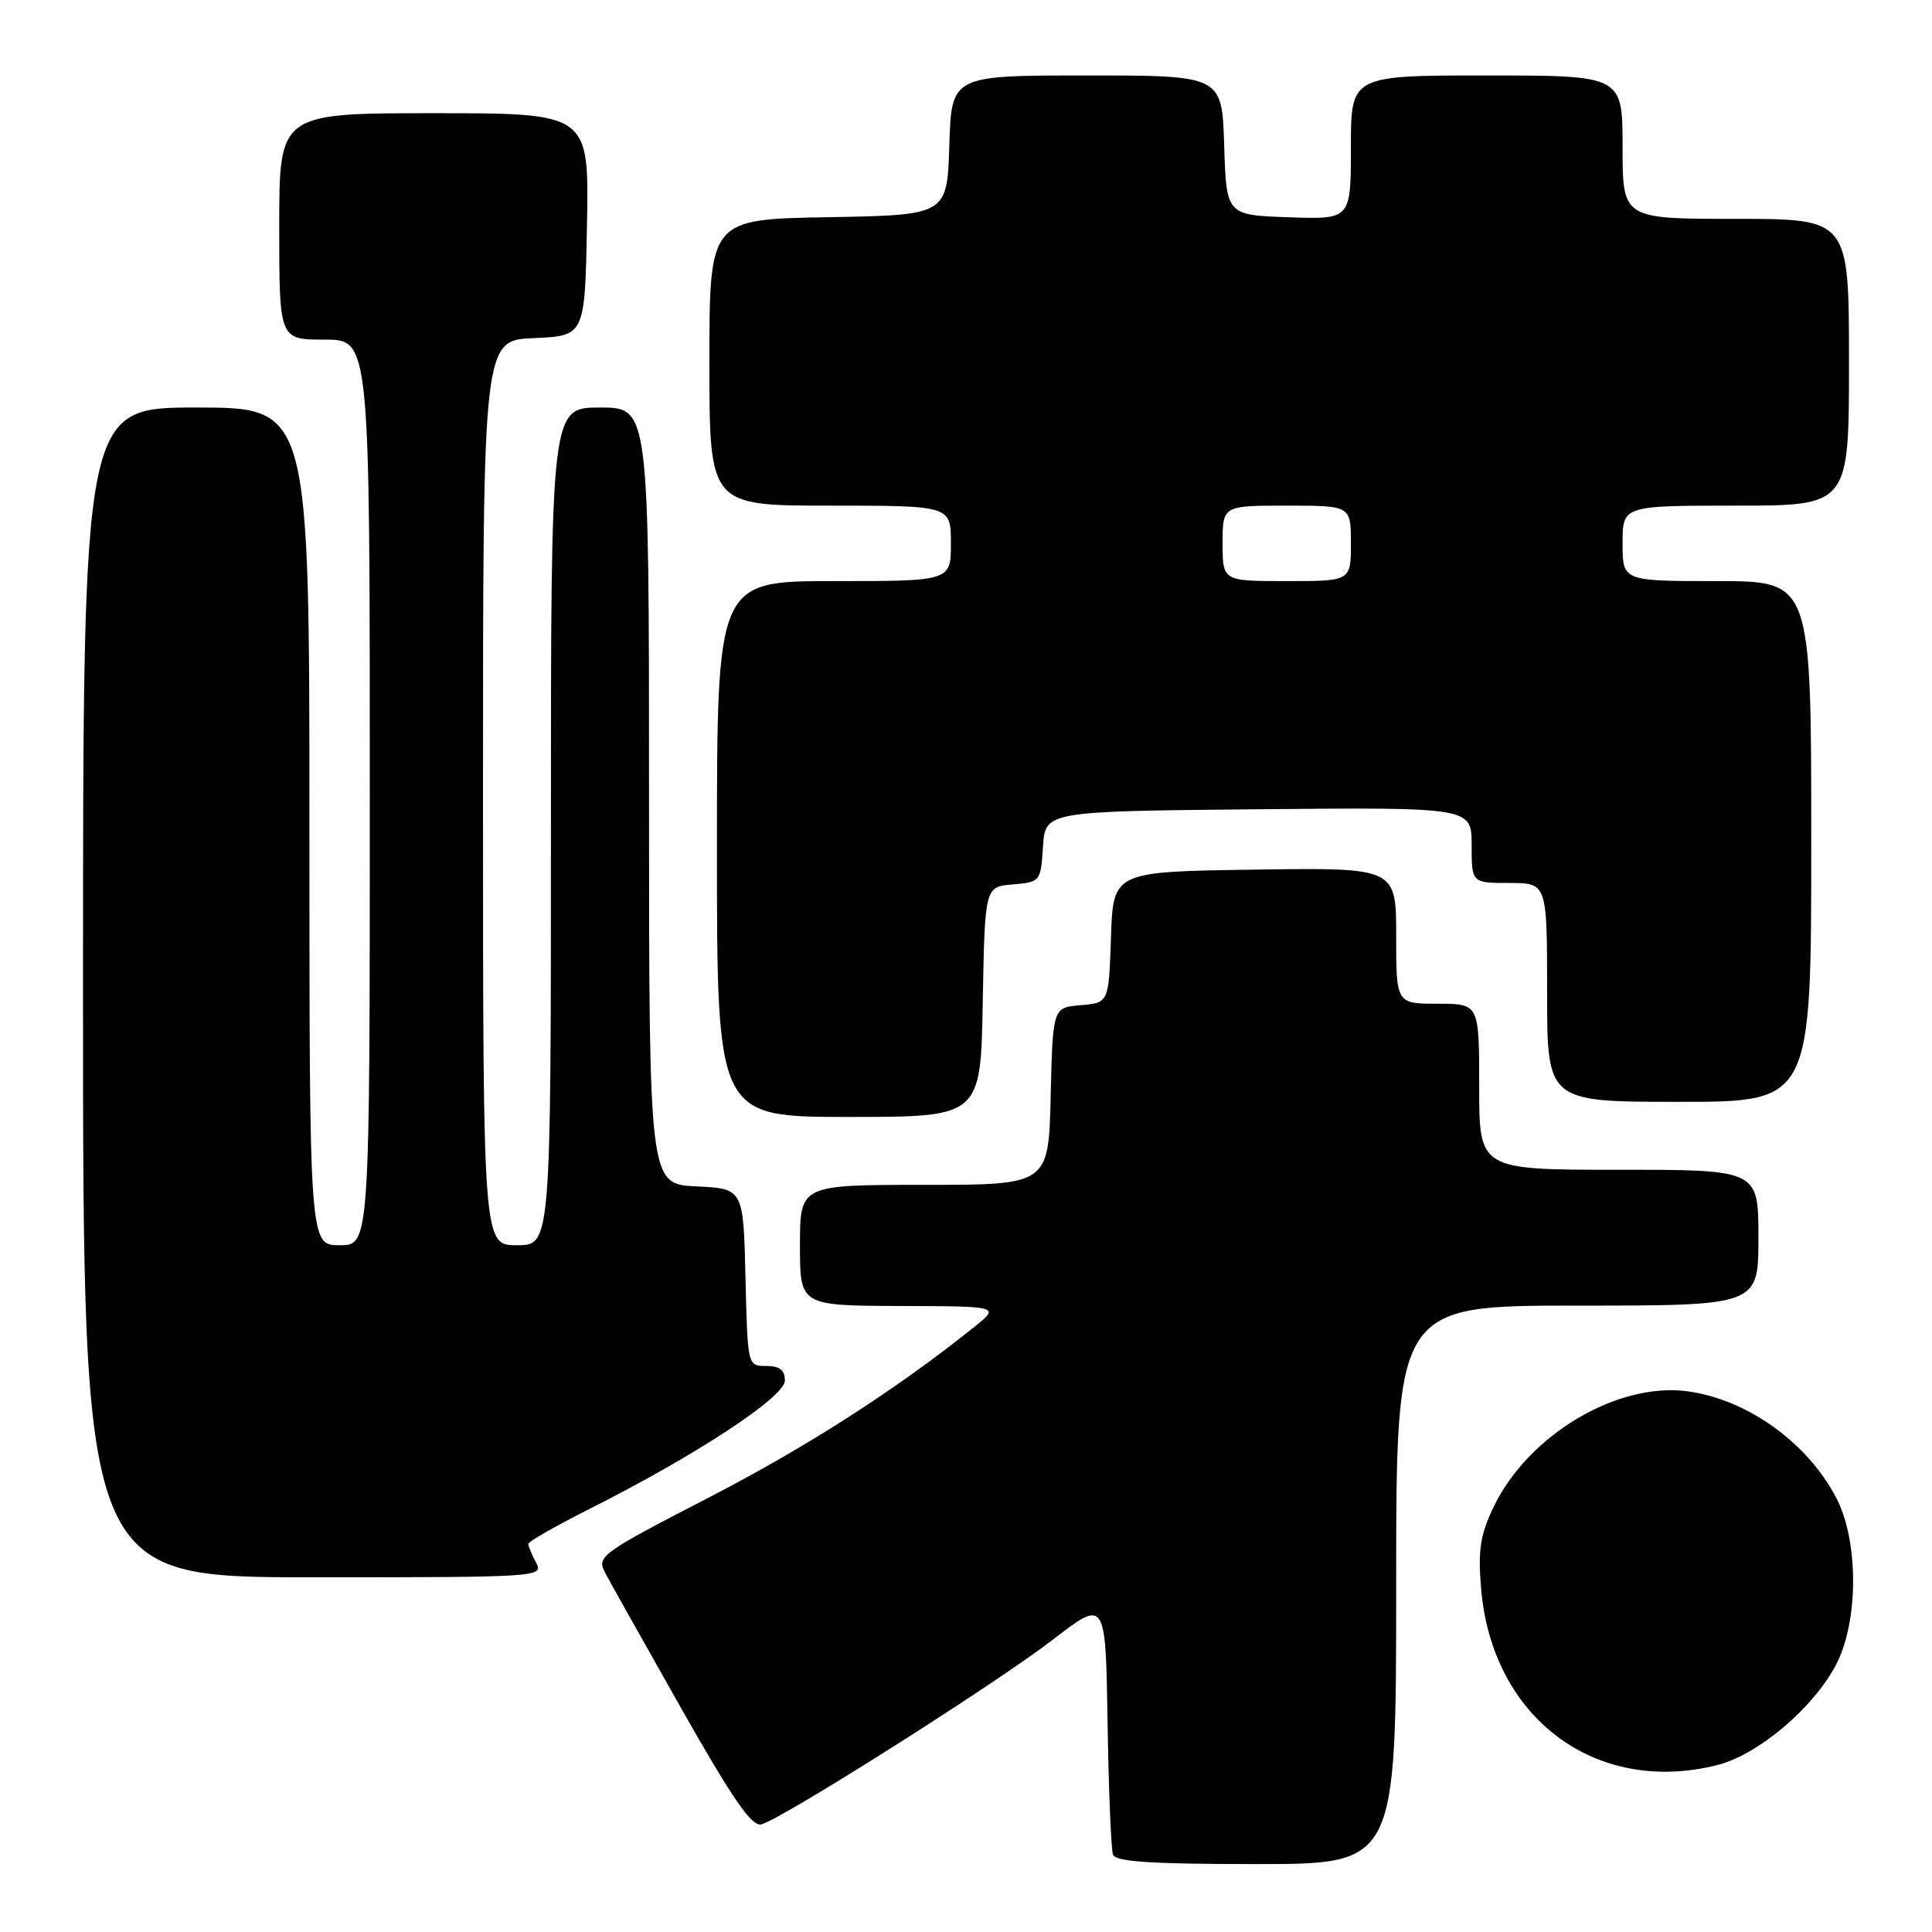 <?xml version="1.0" encoding="UTF-8" standalone="no"?>
<!DOCTYPE svg PUBLIC "-//W3C//DTD SVG 1.1//EN" "http://www.w3.org/Graphics/SVG/1.1/DTD/svg11.dtd" >
<svg xmlns="http://www.w3.org/2000/svg" xmlns:xlink="http://www.w3.org/1999/xlink" version="1.1" viewBox="0 0 256 256">
 <g >
 <path fill="currentColor"
d=" M 185.00 210.00 C 185.00 173.00 185.00 173.00 209.00 173.00 C 233.00 173.00 233.00 173.00 233.00 164.00 C 233.00 155.00 233.00 155.00 214.50 155.00 C 196.00 155.00 196.00 155.00 196.00 144.00 C 196.00 133.00 196.00 133.00 190.50 133.00 C 185.00 133.00 185.00 133.00 185.00 123.98 C 185.00 114.96 185.00 114.96 166.25 115.23 C 147.50 115.50 147.50 115.50 147.21 124.19 C 146.92 132.88 146.92 132.88 143.21 133.19 C 139.50 133.50 139.50 133.50 139.22 145.25 C 138.94 157.00 138.94 157.00 122.47 157.00 C 106.00 157.00 106.00 157.00 106.00 165.00 C 106.00 173.00 106.00 173.00 119.25 173.05 C 132.50 173.09 132.50 173.09 129.13 175.80 C 118.85 184.06 106.85 191.77 93.75 198.52 C 79.71 205.77 79.06 206.24 80.14 208.32 C 80.77 209.52 85.32 217.63 90.25 226.34 C 97.07 238.38 99.61 242.07 100.88 241.74 C 103.65 241.02 132.01 223.05 139.50 217.27 C 146.50 211.87 146.50 211.87 146.76 228.19 C 146.90 237.16 147.22 245.06 147.48 245.75 C 147.82 246.69 152.56 247.00 166.47 247.00 C 185.00 247.00 185.00 247.00 185.00 210.00 Z  M 227.55 233.88 C 232.93 232.53 240.23 226.37 243.26 220.63 C 246.30 214.87 246.31 204.14 243.28 198.41 C 239.41 191.08 231.53 185.45 223.64 184.36 C 214.36 183.09 202.55 190.10 197.95 199.60 C 196.16 203.31 195.83 205.33 196.24 210.35 C 197.62 227.59 211.41 237.95 227.55 233.88 Z  M 71.04 207.07 C 70.47 206.00 70.00 204.88 70.00 204.58 C 70.00 204.27 73.67 202.18 78.15 199.92 C 92.17 192.87 104.00 185.10 104.00 182.94 C 104.00 181.54 103.31 181.00 101.53 181.00 C 99.06 181.00 99.06 181.00 98.78 169.25 C 98.50 157.50 98.50 157.50 92.25 157.20 C 86.00 156.90 86.00 156.90 86.00 105.45 C 86.00 54.00 86.00 54.00 79.50 54.00 C 73.00 54.00 73.00 54.00 73.00 109.50 C 73.00 165.00 73.00 165.00 68.50 165.00 C 64.00 165.00 64.00 165.00 64.00 105.05 C 64.00 45.09 64.00 45.09 70.75 44.80 C 77.50 44.50 77.50 44.50 77.78 29.75 C 78.05 15.00 78.05 15.00 57.53 15.00 C 37.00 15.00 37.00 15.00 37.00 30.00 C 37.00 45.00 37.00 45.00 43.00 45.00 C 49.00 45.00 49.00 45.00 49.00 105.00 C 49.00 165.00 49.00 165.00 45.00 165.00 C 41.00 165.00 41.00 165.00 41.00 109.50 C 41.00 54.00 41.00 54.00 26.00 54.00 C 11.00 54.00 11.00 54.00 11.00 131.50 C 11.00 209.00 11.00 209.00 41.54 209.00 C 71.41 209.00 72.05 208.96 71.04 207.07 Z  M 130.22 132.75 C 130.50 117.50 130.50 117.50 134.20 117.19 C 137.84 116.89 137.90 116.82 138.20 112.19 C 138.50 107.50 138.50 107.50 166.75 107.23 C 195.00 106.97 195.00 106.97 195.00 111.98 C 195.00 117.00 195.00 117.00 200.00 117.00 C 205.00 117.00 205.00 117.00 205.00 131.50 C 205.00 146.00 205.00 146.00 222.50 146.00 C 240.00 146.00 240.00 146.00 240.00 111.50 C 240.00 77.00 240.00 77.00 227.50 77.00 C 215.00 77.00 215.00 77.00 215.00 72.00 C 215.00 67.00 215.00 67.00 230.00 67.00 C 245.00 67.00 245.00 67.00 245.00 48.00 C 245.00 29.00 245.00 29.00 230.00 29.00 C 215.00 29.00 215.00 29.00 215.00 19.50 C 215.00 10.00 215.00 10.00 197.00 10.00 C 179.00 10.00 179.00 10.00 179.00 19.54 C 179.00 29.08 179.00 29.08 170.75 28.79 C 162.50 28.50 162.50 28.50 162.21 19.25 C 161.92 10.00 161.92 10.00 144.00 10.00 C 126.08 10.00 126.08 10.00 125.79 19.25 C 125.50 28.50 125.50 28.50 109.75 28.78 C 94.00 29.05 94.00 29.05 94.00 48.03 C 94.00 67.00 94.00 67.00 110.00 67.00 C 126.00 67.00 126.00 67.00 126.00 72.00 C 126.00 77.00 126.00 77.00 110.50 77.00 C 95.00 77.00 95.00 77.00 95.00 112.50 C 95.00 148.00 95.00 148.00 112.47 148.00 C 129.95 148.00 129.95 148.00 130.22 132.75 Z  M 162.00 72.00 C 162.00 67.00 162.00 67.00 170.50 67.00 C 179.00 67.00 179.00 67.00 179.00 72.00 C 179.00 77.00 179.00 77.00 170.50 77.00 C 162.00 77.00 162.00 77.00 162.00 72.00 Z "/>
</g>
</svg>